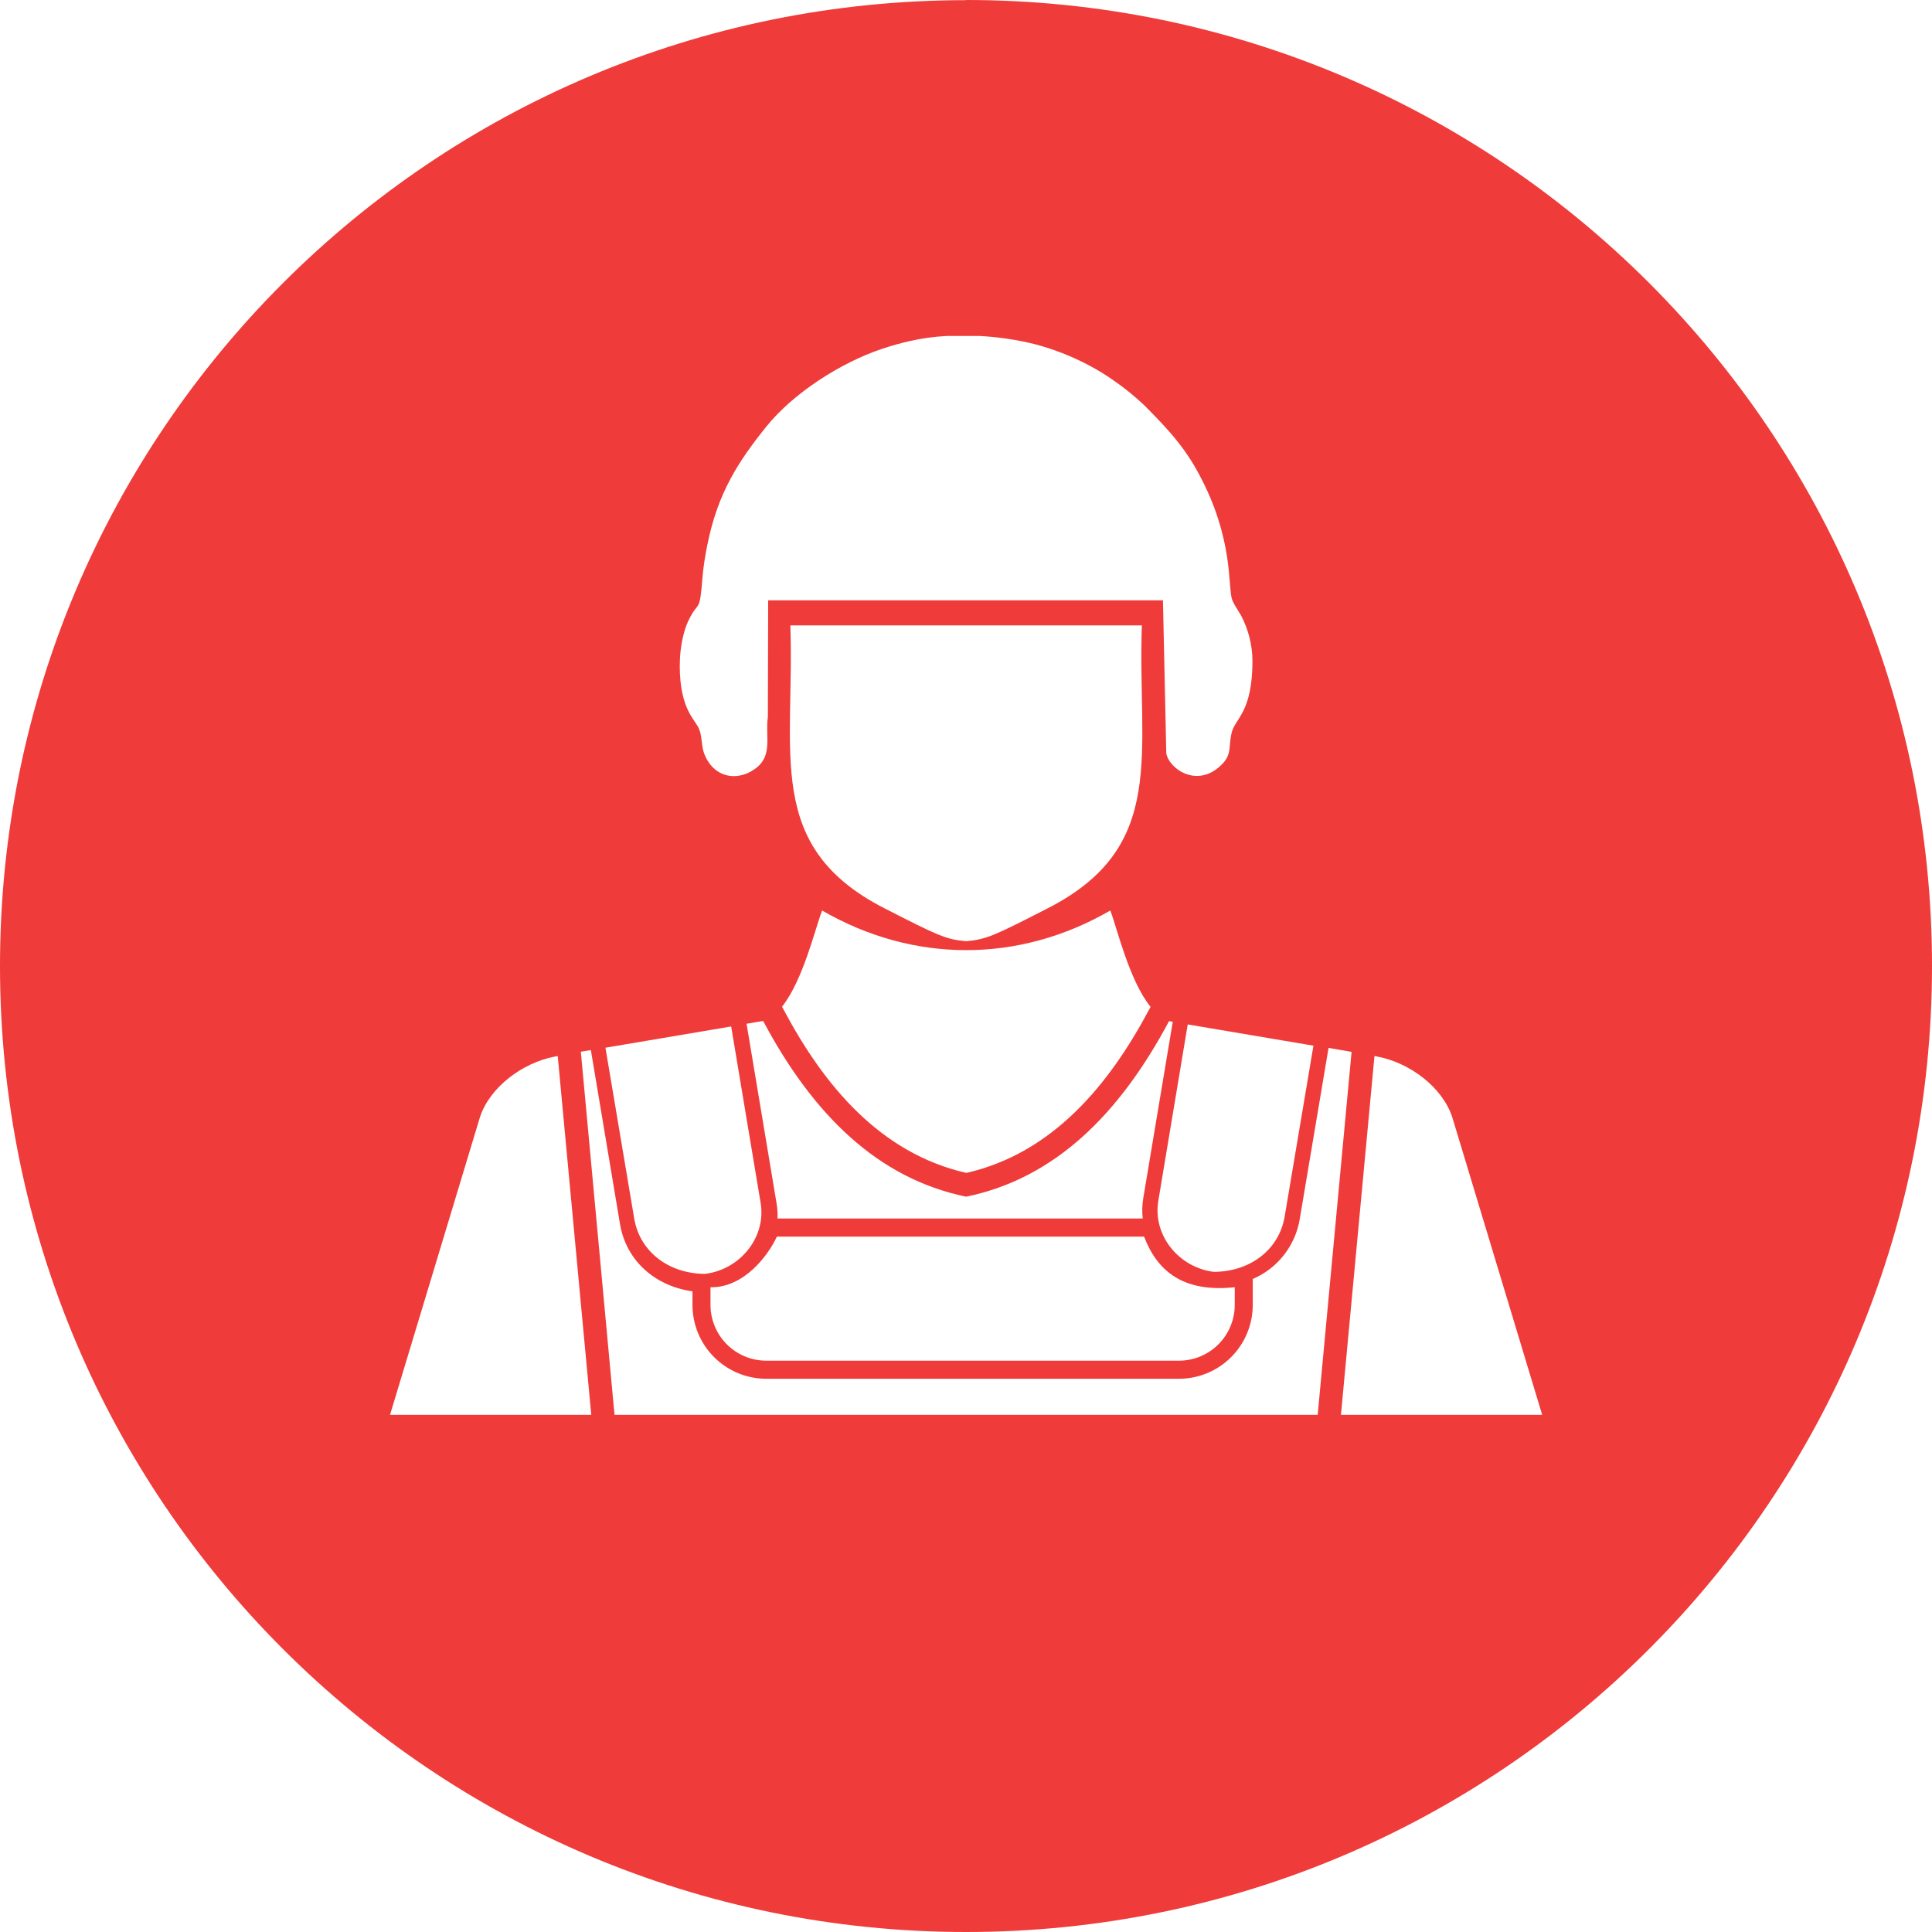 <svg width="117" height="117" viewBox="0 0 117 117" fill="none" xmlns="http://www.w3.org/2000/svg">
<path fill-rule="evenodd" clip-rule="evenodd" d="M58.507 0C90.812 0 117 26.19 117 58.496C117 90.802 90.812 117 58.507 117C26.202 117 0 90.812 0 58.506C0 26.2 26.19 0.01 58.507 0.01V0ZM23.619 85.682H35.806L33.776 63.954L33.631 63.978C31.621 64.352 29.647 65.86 29.062 67.663L23.619 85.682ZM44.279 62.162L46.063 72.844C46.413 74.937 44.81 76.884 42.705 77.144C40.584 77.144 38.758 75.876 38.406 73.786L36.665 63.449L44.279 62.162ZM71.927 62.041L70.146 72.723C69.796 74.816 71.396 76.763 73.503 77.022C75.622 77.022 77.448 75.755 77.8 73.662L79.541 63.325L71.927 62.038V62.041ZM74.775 77.952V79.03C74.773 79.924 74.416 80.78 73.785 81.412C73.153 82.044 72.297 82.4 71.403 82.402H46.398C45.504 82.4 44.648 82.044 44.016 81.412C43.385 80.78 43.029 79.924 43.026 79.03V77.955C45.072 77.993 46.548 75.986 47.046 74.888H69.284C70.095 77.003 71.673 78.287 74.785 77.952H74.775ZM46.221 61.827L45.211 61.997L47.029 72.881C47.079 73.181 47.098 73.487 47.085 73.791H69.201C69.156 73.387 69.167 72.978 69.233 72.577L71.022 61.876L70.796 61.839C67.796 67.467 63.887 71.363 58.51 72.47C53.13 71.363 49.221 67.467 46.221 61.839V61.827ZM41.931 78.2C39.746 77.901 37.933 76.415 37.547 74.126L35.782 63.59L35.175 63.692L37.214 85.682H79.798L81.85 63.701L80.456 63.459L78.713 73.813C78.583 74.611 78.254 75.362 77.756 75.999C77.258 76.636 76.608 77.136 75.865 77.455V79.025C75.865 80.21 75.395 81.346 74.559 82.184C73.722 83.022 72.588 83.495 71.403 83.497H46.398C45.215 83.495 44.082 83.024 43.246 82.187C42.409 81.351 41.938 80.218 41.936 79.035V78.212L41.931 78.2ZM41.164 40.283C41.164 42.978 42.099 43.561 42.334 44.146C42.596 44.801 42.383 45.311 42.866 46.088C43.507 47.132 44.781 47.302 45.813 46.494C46.798 45.714 46.337 44.602 46.502 43.393L46.519 36.353H70.427L70.629 45.622C70.808 46.593 72.598 47.819 74.076 46.207C74.61 45.624 74.389 45.105 74.603 44.318C74.829 43.493 75.848 43.105 75.848 40.012C75.839 39.064 75.606 38.133 75.168 37.292C74.44 36.079 74.608 36.564 74.418 34.583C74.235 32.695 73.701 30.858 72.843 29.167C71.872 27.195 70.784 26.045 69.332 24.578C68.738 24.011 68.099 23.492 67.422 23.027C66.956 22.699 66.469 22.401 65.965 22.134C64.907 21.571 63.787 21.134 62.627 20.832C61.547 20.569 60.445 20.406 59.335 20.347H57.306C56.57 20.387 55.839 20.487 55.121 20.648C54.536 20.78 53.96 20.942 53.392 21.134C50.933 21.956 48.051 23.792 46.405 25.838C44.718 27.934 43.461 29.864 42.839 32.986C42.705 33.622 42.607 34.266 42.545 34.913C42.375 37.186 42.303 36.355 41.756 37.455C41.623 37.709 41.519 37.975 41.443 38.251C41.26 38.907 41.167 39.584 41.169 40.264L41.164 40.283ZM58.507 57.001C59.762 56.882 60.207 56.666 63.455 55.003C70.757 51.274 68.876 45.622 69.15 37.875H47.862C48.136 45.622 46.255 51.274 53.557 55.003C56.813 56.666 57.25 56.882 58.507 57.001ZM81.206 85.682H93.393L87.95 67.663C87.365 65.86 85.394 64.352 83.381 63.978L83.236 63.954L81.206 85.682ZM69.667 60.965C68.376 59.341 67.665 56.258 67.24 55.139C61.714 58.336 55.322 58.343 49.787 55.139C49.355 56.253 48.644 59.336 47.359 60.965L47.471 61.174C49.899 65.731 53.297 69.839 58.522 71.031C63.732 69.839 67.14 65.731 69.57 61.174L69.682 60.965H69.667Z" fill="#EF3B39"/>
</svg>
